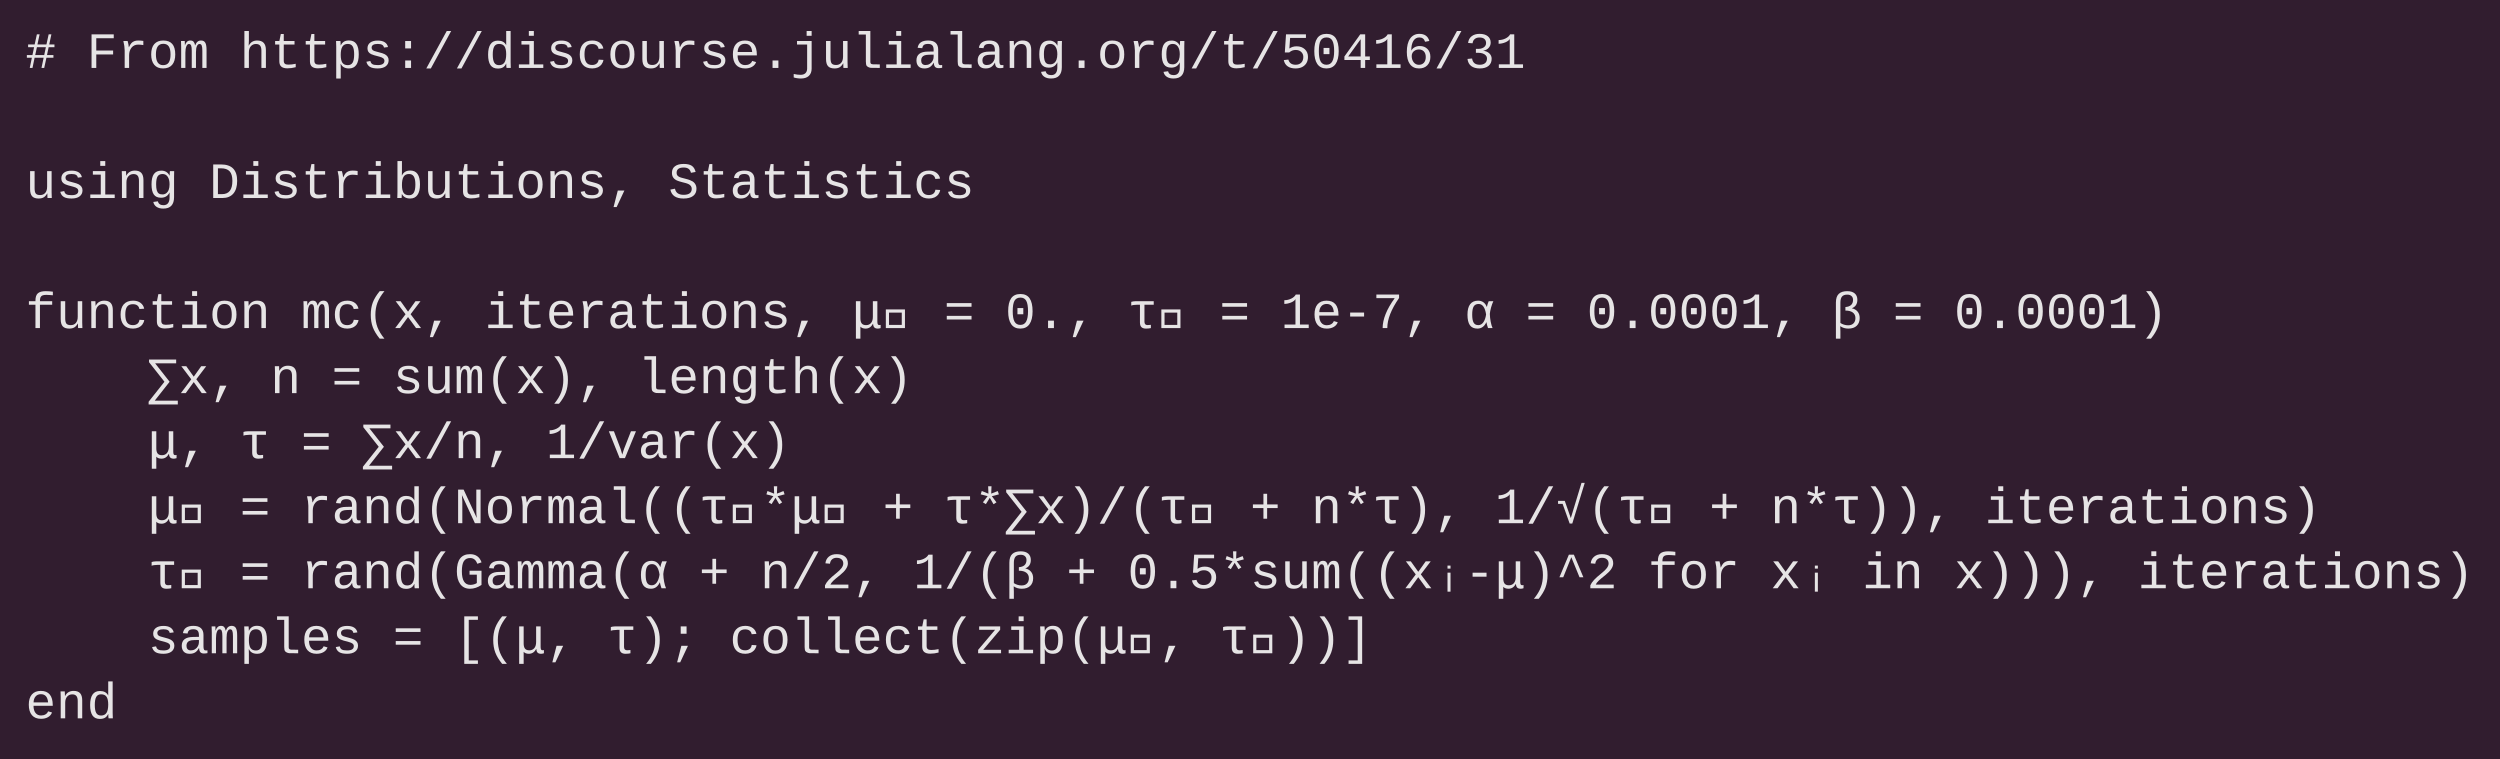 <?xml version="1.0" encoding="UTF-8"?>
<svg xmlns="http://www.w3.org/2000/svg" xmlns:xlink="http://www.w3.org/1999/xlink" width="686.5pt" height="208.453pt" viewBox="0 0 686.5 208.453" version="1.1">
<defs>
<g>
<symbol overflow="visible" id="glyph0-0">
<path style="stroke:none;" d="M 0.875 0 L 0.875 -5.125 L 6.125 -5.125 L 6.125 0 Z M 5.25 -4.25 L 1.75 -4.25 L 1.75 -0.875 L 5.25 -0.875 Z M 5.25 -4.25 "/>
</symbol>
<symbol overflow="visible" id="glyph0-1">
<path style="stroke:none;" d="M 6.359 -5.688 L 5.906 -3.531 L 7.672 -3.531 L 7.672 -2.797 L 5.75 -2.797 L 5.141 0 L 4.391 0 L 4.984 -2.797 L 2.5 -2.797 L 1.922 0 L 1.172 0 L 1.75 -2.797 L 0.375 -2.797 L 0.375 -3.531 L 1.906 -3.531 L 2.359 -5.688 L 0.719 -5.688 L 0.719 -6.438 L 2.516 -6.438 L 3.125 -9.219 L 3.875 -9.219 L 3.281 -6.438 L 5.75 -6.438 L 6.359 -9.219 L 7.109 -9.219 L 6.516 -6.438 L 7.953 -6.438 L 7.953 -5.688 Z M 3.141 -5.688 L 2.672 -3.531 L 5.141 -3.531 L 5.594 -5.688 Z M 3.141 -5.688 "/>
</symbol>
<symbol overflow="visible" id="glyph0-2">
<path style="stroke:none;" d=""/>
</symbol>
<symbol overflow="visible" id="glyph0-3">
<path style="stroke:none;" d="M 2.625 -8.156 L 2.625 -4.781 L 7.25 -4.781 L 7.25 -3.703 L 2.625 -3.703 L 2.625 0 L 1.328 0 L 1.328 -9.219 L 7.422 -9.219 L 7.422 -8.156 Z M 2.625 -8.156 "/>
</symbol>
<symbol overflow="visible" id="glyph0-4">
<path style="stroke:none;" d="M 7.141 -6.281 C 6.629 -6.363 6.145 -6.406 5.688 -6.406 C 4.957 -6.406 4.363 -6.129 3.906 -5.578 C 3.457 -5.023 3.234 -4.32 3.234 -3.469 L 3.234 0 L 2.016 0 L 2.016 -4.797 C 2.016 -5.141 1.984 -5.547 1.922 -6.016 C 1.859 -6.484 1.77 -6.941 1.656 -7.391 L 2.828 -7.391 C 3.004 -6.766 3.113 -6.195 3.156 -5.688 L 3.188 -5.688 C 3.414 -6.195 3.641 -6.57 3.859 -6.812 C 4.078 -7.051 4.336 -7.227 4.641 -7.344 C 4.941 -7.469 5.305 -7.531 5.734 -7.531 C 6.211 -7.531 6.68 -7.492 7.141 -7.422 Z M 7.141 -6.281 "/>
</symbol>
<symbol overflow="visible" id="glyph0-5">
<path style="stroke:none;" d="M 7.5 -3.703 C 7.5 -2.461 7.211 -1.508 6.641 -0.844 C 6.066 -0.188 5.238 0.141 4.156 0.141 C 3.102 0.141 2.297 -0.191 1.734 -0.859 C 1.172 -1.523 0.891 -2.473 0.891 -3.703 C 0.891 -4.973 1.176 -5.926 1.75 -6.562 C 2.332 -7.207 3.148 -7.531 4.203 -7.531 C 5.316 -7.531 6.145 -7.211 6.688 -6.578 C 7.227 -5.953 7.5 -4.992 7.5 -3.703 Z M 6.203 -3.703 C 6.203 -4.68 6.047 -5.41 5.734 -5.891 C 5.422 -6.379 4.914 -6.625 4.219 -6.625 C 3.52 -6.625 3.004 -6.375 2.672 -5.875 C 2.348 -5.383 2.188 -4.66 2.188 -3.703 C 2.188 -2.742 2.348 -2.016 2.672 -1.516 C 3.004 -1.016 3.5 -0.766 4.156 -0.766 C 4.875 -0.766 5.395 -1.008 5.719 -1.5 C 6.039 -1.988 6.203 -2.723 6.203 -3.703 Z M 6.203 -3.703 "/>
</symbol>
<symbol overflow="visible" id="glyph0-6">
<path style="stroke:none;" d="M 3.625 0 L 3.625 -4.688 C 3.625 -5.395 3.566 -5.883 3.453 -6.156 C 3.348 -6.438 3.145 -6.578 2.844 -6.578 C 2.551 -6.578 2.316 -6.359 2.141 -5.922 C 1.961 -5.484 1.875 -4.895 1.875 -4.156 L 1.875 0 L 0.719 0 L 0.719 -5.812 C 0.719 -6.676 0.703 -7.203 0.672 -7.391 L 1.703 -7.391 L 1.734 -6.531 L 1.734 -6.203 L 1.75 -6.203 C 1.906 -6.66 2.098 -6.992 2.328 -7.203 C 2.566 -7.422 2.867 -7.531 3.234 -7.531 C 3.629 -7.531 3.926 -7.422 4.125 -7.203 C 4.32 -6.984 4.461 -6.645 4.547 -6.188 L 4.562 -6.188 C 4.75 -6.676 4.969 -7.02 5.219 -7.219 C 5.469 -7.426 5.789 -7.531 6.188 -7.531 C 6.719 -7.531 7.098 -7.332 7.328 -6.938 C 7.566 -6.551 7.688 -5.879 7.688 -4.922 L 7.688 0 L 6.531 0 L 6.531 -4.688 C 6.531 -5.395 6.473 -5.883 6.359 -6.156 C 6.254 -6.438 6.051 -6.578 5.75 -6.578 C 5.457 -6.578 5.223 -6.383 5.047 -6 C 4.867 -5.625 4.781 -5.051 4.781 -4.281 L 4.781 0 Z M 3.625 0 "/>
</symbol>
<symbol overflow="visible" id="glyph0-7">
<path style="stroke:none;" d="M 1.266 -10.141 L 2.5 -10.141 L 2.5 -7.484 C 2.5 -7.211 2.477 -6.758 2.438 -6.125 L 2.469 -6.125 C 2.938 -7.062 3.707 -7.531 4.781 -7.531 C 6.375 -7.531 7.172 -6.66 7.172 -4.922 L 7.172 0 L 5.938 0 L 5.938 -4.75 C 5.938 -5.375 5.816 -5.832 5.578 -6.125 C 5.336 -6.426 4.957 -6.578 4.438 -6.578 C 3.863 -6.578 3.395 -6.367 3.031 -5.953 C 2.676 -5.547 2.5 -4.988 2.5 -4.281 L 2.5 0 L 1.266 0 Z M 1.266 -10.141 "/>
</symbol>
<symbol overflow="visible" id="glyph0-8">
<path style="stroke:none;" d="M 1.297 -6.422 L 1.297 -7.391 L 2.469 -7.391 L 2.859 -9.328 L 3.672 -9.328 L 3.672 -7.391 L 6.625 -7.391 L 6.625 -6.422 L 3.672 -6.422 L 3.672 -1.969 C 3.672 -1.602 3.77 -1.332 3.969 -1.156 C 4.164 -0.988 4.484 -0.906 4.922 -0.906 C 5.535 -0.906 6.211 -0.984 6.953 -1.141 L 6.953 -0.203 C 6.18 0.004 5.414 0.109 4.656 0.109 C 3.926 0.109 3.375 -0.047 3 -0.359 C 2.633 -0.672 2.453 -1.164 2.453 -1.844 L 2.453 -6.422 Z M 1.297 -6.422 "/>
</symbol>
<symbol overflow="visible" id="glyph0-9">
<path style="stroke:none;" d="M 7.453 -3.734 C 7.453 -1.148 6.555 0.141 4.766 0.141 C 3.648 0.141 2.898 -0.281 2.516 -1.125 L 2.469 -1.125 C 2.488 -1.082 2.5 -0.703 2.5 0.016 L 2.5 2.906 L 1.266 2.906 L 1.266 -5.859 C 1.266 -6.641 1.25 -7.148 1.219 -7.391 L 2.422 -7.391 C 2.422 -7.379 2.426 -7.312 2.438 -7.188 C 2.445 -7.07 2.457 -6.898 2.469 -6.672 C 2.477 -6.453 2.484 -6.289 2.484 -6.188 L 2.516 -6.188 C 2.742 -6.656 3.035 -7 3.391 -7.219 C 3.742 -7.438 4.203 -7.547 4.766 -7.547 C 5.672 -7.547 6.344 -7.234 6.781 -6.609 C 7.227 -5.992 7.453 -5.035 7.453 -3.734 Z M 6.188 -3.734 C 6.188 -4.766 6.047 -5.5 5.766 -5.938 C 5.484 -6.375 5.047 -6.594 4.453 -6.594 C 3.766 -6.594 3.266 -6.344 2.953 -5.844 C 2.648 -5.344 2.5 -4.586 2.5 -3.578 C 2.5 -2.609 2.648 -1.895 2.953 -1.438 C 3.266 -0.988 3.758 -0.766 4.438 -0.766 C 5.039 -0.766 5.484 -0.992 5.766 -1.453 C 6.047 -1.922 6.188 -2.68 6.188 -3.734 Z M 6.188 -3.734 "/>
</symbol>
<symbol overflow="visible" id="glyph0-10">
<path style="stroke:none;" d="M 7.25 -2.109 C 7.25 -1.41 6.984 -0.859 6.453 -0.453 C 5.922 -0.055 5.188 0.141 4.25 0.141 C 3.312 0.141 2.598 -0.004 2.109 -0.297 C 1.617 -0.598 1.297 -1.066 1.141 -1.703 L 2.234 -1.906 C 2.316 -1.508 2.5 -1.223 2.781 -1.047 C 3.07 -0.867 3.562 -0.781 4.25 -0.781 C 5.477 -0.781 6.094 -1.172 6.094 -1.953 C 6.094 -2.242 5.977 -2.477 5.75 -2.656 C 5.531 -2.832 5.191 -2.977 4.734 -3.094 C 3.523 -3.395 2.758 -3.629 2.438 -3.797 C 2.113 -3.961 1.863 -4.172 1.688 -4.422 C 1.52 -4.68 1.438 -5 1.438 -5.375 C 1.438 -6.039 1.676 -6.562 2.156 -6.938 C 2.645 -7.32 3.348 -7.516 4.266 -7.516 C 5.066 -7.516 5.703 -7.363 6.172 -7.062 C 6.648 -6.758 6.953 -6.316 7.078 -5.734 L 5.969 -5.594 C 5.914 -5.926 5.754 -6.176 5.484 -6.344 C 5.211 -6.508 4.805 -6.594 4.266 -6.594 C 3.141 -6.594 2.578 -6.25 2.578 -5.562 C 2.578 -5.289 2.672 -5.07 2.859 -4.906 C 3.055 -4.738 3.363 -4.609 3.781 -4.516 L 4.594 -4.297 C 5.332 -4.117 5.863 -3.941 6.188 -3.766 C 6.52 -3.586 6.781 -3.363 6.969 -3.094 C 7.156 -2.82 7.25 -2.492 7.25 -2.109 Z M 7.25 -2.109 "/>
</symbol>
<symbol overflow="visible" id="glyph0-11">
<path style="stroke:none;" d="M 3.391 0 L 3.391 -2.047 L 5 -2.047 L 5 0 Z M 3.391 -5.359 L 3.391 -7.391 L 5 -7.391 L 5 -5.359 Z M 3.391 -5.359 "/>
</symbol>
<symbol overflow="visible" id="glyph0-12">
<path style="stroke:none;" d="M 0.781 0.141 L 6.391 -10.141 L 7.609 -10.141 L 2.031 0.141 Z M 0.781 0.141 "/>
</symbol>
<symbol overflow="visible" id="glyph0-13">
<path style="stroke:none;" d="M 5.891 -1.188 C 5.672 -0.707 5.375 -0.359 5 -0.141 C 4.633 0.066 4.176 0.172 3.625 0.172 C 2.707 0.172 2.031 -0.141 1.594 -0.766 C 1.156 -1.398 0.938 -2.359 0.938 -3.641 C 0.938 -6.211 1.832 -7.5 3.625 -7.5 C 4.176 -7.5 4.633 -7.398 5 -7.203 C 5.375 -7.016 5.676 -6.695 5.906 -6.25 L 5.906 -10.141 L 7.125 -10.141 L 7.125 -1.531 C 7.125 -0.758 7.141 -0.25 7.172 0 L 6 0 C 5.977 -0.07 5.957 -0.238 5.938 -0.5 C 5.926 -0.758 5.922 -0.988 5.922 -1.188 Z M 2.219 -3.672 C 2.219 -2.66 2.352 -1.922 2.625 -1.453 C 2.895 -0.992 3.332 -0.766 3.938 -0.766 C 4.602 -0.766 5.098 -1.004 5.422 -1.484 C 5.742 -1.973 5.906 -2.738 5.906 -3.781 C 5.906 -4.758 5.75 -5.473 5.438 -5.922 C 5.133 -6.367 4.641 -6.594 3.953 -6.594 C 3.336 -6.594 2.895 -6.359 2.625 -5.891 C 2.352 -5.422 2.219 -4.68 2.219 -3.672 Z M 2.219 -3.672 "/>
</symbol>
<symbol overflow="visible" id="glyph0-14">
<path style="stroke:none;" d="M 5.094 -0.969 L 7.688 -0.969 L 7.688 0 L 0.984 0 L 0.984 -0.969 L 3.859 -0.969 L 3.859 -6.422 L 1.688 -6.422 L 1.688 -7.391 L 5.094 -7.391 Z M 3.719 -8.828 L 3.719 -10.141 L 5.094 -10.141 L 5.094 -8.828 Z M 3.719 -8.828 "/>
</symbol>
<symbol overflow="visible" id="glyph0-15">
<path style="stroke:none;" d="M 0.891 -3.703 C 0.891 -4.93 1.18 -5.875 1.766 -6.531 C 2.359 -7.195 3.211 -7.531 4.328 -7.531 C 5.148 -7.531 5.828 -7.332 6.359 -6.938 C 6.898 -6.539 7.238 -6.004 7.375 -5.328 L 6.062 -5.234 C 5.988 -5.648 5.805 -5.973 5.516 -6.203 C 5.223 -6.441 4.805 -6.562 4.266 -6.562 C 3.547 -6.562 3.02 -6.336 2.688 -5.891 C 2.352 -5.453 2.188 -4.734 2.188 -3.734 C 2.188 -2.723 2.352 -1.984 2.688 -1.516 C 3.02 -1.047 3.547 -0.812 4.266 -0.812 C 4.754 -0.812 5.16 -0.93 5.484 -1.172 C 5.805 -1.41 6.004 -1.781 6.078 -2.281 L 7.391 -2.203 C 7.328 -1.766 7.16 -1.363 6.891 -1 C 6.617 -0.645 6.258 -0.363 5.812 -0.156 C 5.363 0.039 4.863 0.141 4.312 0.141 C 3.195 0.141 2.348 -0.188 1.766 -0.844 C 1.18 -1.5 0.891 -2.453 0.891 -3.703 Z M 0.891 -3.703 "/>
</symbol>
<symbol overflow="visible" id="glyph0-16">
<path style="stroke:none;" d="M 2.5 -7.391 L 2.5 -2.703 C 2.5 -1.992 2.609 -1.5 2.828 -1.219 C 3.055 -0.945 3.457 -0.812 4.031 -0.812 C 4.613 -0.812 5.078 -1.008 5.422 -1.406 C 5.766 -1.812 5.938 -2.379 5.938 -3.109 L 5.938 -7.391 L 7.172 -7.391 L 7.172 -1.578 C 7.172 -0.711 7.188 -0.188 7.219 0 L 6.047 0 C 6.047 -0.02 6.039 -0.078 6.031 -0.172 C 6.031 -0.273 6.023 -0.391 6.016 -0.516 C 6.016 -0.648 6.008 -0.898 6 -1.266 L 5.969 -1.266 C 5.688 -0.754 5.359 -0.391 4.984 -0.172 C 4.617 0.035 4.16 0.141 3.609 0.141 C 2.797 0.141 2.203 -0.062 1.828 -0.469 C 1.453 -0.875 1.266 -1.539 1.266 -2.469 L 1.266 -7.391 Z M 2.5 -7.391 "/>
</symbol>
<symbol overflow="visible" id="glyph0-17">
<path style="stroke:none;" d="M 2.203 -3.438 C 2.203 -2.602 2.383 -1.953 2.75 -1.484 C 3.113 -1.016 3.617 -0.781 4.266 -0.781 C 4.734 -0.781 5.141 -0.879 5.484 -1.078 C 5.836 -1.285 6.078 -1.566 6.203 -1.922 L 7.281 -1.609 C 7.082 -1.047 6.711 -0.613 6.172 -0.312 C 5.641 -0.008 5.004 0.141 4.266 0.141 C 3.18 0.141 2.348 -0.191 1.766 -0.859 C 1.191 -1.535 0.906 -2.5 0.906 -3.75 C 0.906 -4.969 1.188 -5.898 1.75 -6.547 C 2.32 -7.203 3.145 -7.531 4.219 -7.531 C 5.289 -7.531 6.102 -7.203 6.656 -6.547 C 7.207 -5.898 7.484 -4.922 7.484 -3.609 L 7.484 -3.438 Z M 4.234 -6.625 C 3.617 -6.625 3.133 -6.422 2.781 -6.016 C 2.426 -5.617 2.238 -5.07 2.219 -4.375 L 6.203 -4.375 C 6.078 -5.875 5.422 -6.625 4.234 -6.625 Z M 4.234 -6.625 "/>
</symbol>
<symbol overflow="visible" id="glyph0-18">
<path style="stroke:none;" d="M 3.391 0 L 3.391 -2.047 L 5 -2.047 L 5 0 Z M 3.391 0 "/>
</symbol>
<symbol overflow="visible" id="glyph0-19">
<path style="stroke:none;" d="M 5.719 0.188 C 5.719 1.039 5.461 1.707 4.953 2.188 C 4.441 2.664 3.711 2.906 2.766 2.906 C 2.41 2.906 2.047 2.875 1.672 2.812 C 1.297 2.758 1.004 2.691 0.797 2.609 L 0.797 1.656 C 1.484 1.812 2.109 1.891 2.672 1.891 C 3.254 1.891 3.703 1.738 4.016 1.438 C 4.328 1.133 4.484 0.711 4.484 0.172 L 4.484 -6.422 L 1.703 -6.422 L 1.703 -7.391 L 5.719 -7.391 Z M 4.344 -8.828 L 4.344 -10.141 L 5.719 -10.141 L 5.719 -8.828 Z M 4.344 -8.828 "/>
</symbol>
<symbol overflow="visible" id="glyph0-20">
<path style="stroke:none;" d="M 5.703 -1 L 7.625 -0.969 L 7.625 0 L 5.094 -0.031 C 4.582 -0.125 4.207 -0.328 3.969 -0.641 C 3.875 -0.773 3.816 -1.148 3.797 -1.766 L 3.797 -9.172 L 1.828 -9.172 L 1.828 -10.141 L 5.031 -10.141 L 5.031 -1.625 C 5.031 -1.414 5.086 -1.258 5.203 -1.156 C 5.297 -1.07 5.461 -1.02 5.703 -1 Z M 5.734 -0.969 Z M 5.031 -1.625 Z M 5.141 0 Z M 3.797 -0.969 L 3.797 -1.766 Z M 3.797 -0.969 "/>
</symbol>
<symbol overflow="visible" id="glyph0-21">
<path style="stroke:none;" d="M 7.531 -0.766 C 7.645 -0.766 7.781 -0.781 7.938 -0.812 L 7.938 -0.047 C 7.625 0.023 7.305 0.062 6.984 0.062 C 6.523 0.062 6.191 -0.055 5.984 -0.297 C 5.773 -0.535 5.66 -0.91 5.641 -1.422 L 5.594 -1.422 C 5.289 -0.867 4.938 -0.469 4.531 -0.219 C 4.133 0.02 3.641 0.141 3.047 0.141 C 2.328 0.141 1.785 -0.055 1.422 -0.453 C 1.055 -0.848 0.875 -1.383 0.875 -2.062 C 0.875 -3.656 1.91 -4.461 3.984 -4.484 L 5.594 -4.516 L 5.594 -4.922 C 5.594 -5.516 5.473 -5.941 5.234 -6.203 C 4.992 -6.461 4.609 -6.594 4.078 -6.594 C 3.535 -6.594 3.145 -6.492 2.906 -6.297 C 2.676 -6.109 2.535 -5.816 2.484 -5.422 L 1.203 -5.531 C 1.41 -6.863 2.375 -7.531 4.094 -7.531 C 5.008 -7.531 5.695 -7.316 6.156 -6.891 C 6.613 -6.461 6.844 -5.848 6.844 -5.047 L 6.844 -1.859 C 6.844 -1.492 6.891 -1.219 6.984 -1.031 C 7.078 -0.852 7.258 -0.766 7.531 -0.766 Z M 3.359 -0.797 C 3.797 -0.797 4.18 -0.898 4.516 -1.109 C 4.859 -1.316 5.125 -1.598 5.312 -1.953 C 5.5 -2.305 5.594 -2.672 5.594 -3.047 L 5.594 -3.656 L 4.297 -3.625 C 3.754 -3.613 3.344 -3.551 3.062 -3.438 C 2.781 -3.332 2.562 -3.164 2.406 -2.938 C 2.25 -2.719 2.172 -2.422 2.172 -2.047 C 2.172 -1.672 2.27 -1.367 2.469 -1.141 C 2.676 -0.91 2.973 -0.797 3.359 -0.797 Z M 3.359 -0.797 "/>
</symbol>
<symbol overflow="visible" id="glyph0-22">
<path style="stroke:none;" d="M 5.938 0 L 5.938 -4.75 C 5.938 -5.375 5.816 -5.832 5.578 -6.125 C 5.336 -6.426 4.957 -6.578 4.438 -6.578 C 3.863 -6.578 3.395 -6.367 3.031 -5.953 C 2.676 -5.547 2.5 -4.988 2.5 -4.281 L 2.5 0 L 1.266 0 L 1.266 -5.812 C 1.266 -6.676 1.25 -7.203 1.219 -7.391 L 2.391 -7.391 C 2.391 -7.367 2.391 -7.305 2.391 -7.203 C 2.398 -7.109 2.406 -6.992 2.406 -6.859 C 2.414 -6.734 2.426 -6.488 2.438 -6.125 L 2.469 -6.125 C 2.938 -7.062 3.723 -7.531 4.828 -7.531 C 5.617 -7.531 6.207 -7.316 6.594 -6.891 C 6.977 -6.461 7.172 -5.805 7.172 -4.922 L 7.172 0 Z M 5.938 0 "/>
</symbol>
<symbol overflow="visible" id="glyph0-23">
<path style="stroke:none;" d="M 4.203 2.906 C 3.441 2.906 2.828 2.742 2.359 2.422 C 1.891 2.109 1.594 1.66 1.469 1.078 L 2.734 0.906 C 2.805 1.25 2.969 1.508 3.219 1.688 C 3.477 1.875 3.82 1.969 4.25 1.969 C 5.375 1.969 5.938 1.25 5.938 -0.188 L 5.938 -1.516 L 5.922 -1.516 C 5.703 -1.047 5.395 -0.688 5 -0.438 C 4.602 -0.195 4.129 -0.078 3.578 -0.078 C 2.68 -0.078 2.023 -0.375 1.609 -0.969 C 1.191 -1.562 0.984 -2.488 0.984 -3.75 C 0.984 -5.039 1.203 -5.988 1.641 -6.594 C 2.086 -7.207 2.781 -7.516 3.719 -7.516 C 4.227 -7.516 4.672 -7.395 5.047 -7.156 C 5.43 -6.914 5.727 -6.57 5.938 -6.125 L 5.953 -6.125 C 5.953 -6.27 5.961 -6.504 5.984 -6.828 C 6.004 -7.148 6.02 -7.336 6.031 -7.391 L 7.203 -7.391 C 7.18 -7.148 7.172 -6.641 7.172 -5.859 L 7.172 -0.219 C 7.172 0.812 6.926 1.586 6.438 2.109 C 5.957 2.641 5.211 2.906 4.203 2.906 Z M 5.938 -3.766 C 5.938 -4.648 5.766 -5.344 5.422 -5.844 C 5.086 -6.344 4.617 -6.594 4.016 -6.594 C 3.391 -6.594 2.938 -6.375 2.656 -5.938 C 2.383 -5.508 2.25 -4.785 2.25 -3.766 C 2.25 -3.078 2.305 -2.531 2.422 -2.125 C 2.535 -1.727 2.719 -1.438 2.969 -1.25 C 3.219 -1.07 3.562 -0.984 4 -0.984 C 4.383 -0.984 4.723 -1.094 5.016 -1.312 C 5.316 -1.531 5.547 -1.848 5.703 -2.266 C 5.859 -2.68 5.938 -3.18 5.938 -3.766 Z M 5.938 -3.766 "/>
</symbol>
<symbol overflow="visible" id="glyph0-24">
<path style="stroke:none;" d="M 7.516 -3.031 C 7.516 -2.395 7.379 -1.836 7.109 -1.359 C 6.836 -0.891 6.441 -0.52 5.922 -0.25 C 5.41 0.008 4.801 0.141 4.094 0.141 C 3.195 0.141 2.473 -0.055 1.922 -0.453 C 1.367 -0.848 1.02 -1.414 0.875 -2.156 L 2.125 -2.297 C 2.383 -1.348 3.051 -0.875 4.125 -0.875 C 4.77 -0.875 5.281 -1.062 5.656 -1.438 C 6.039 -1.82 6.234 -2.348 6.234 -3.016 C 6.234 -3.578 6.039 -4.035 5.656 -4.391 C 5.281 -4.754 4.781 -4.938 4.156 -4.938 C 3.82 -4.938 3.508 -4.883 3.219 -4.781 C 2.938 -4.676 2.648 -4.5 2.359 -4.25 L 1.156 -4.25 L 1.484 -9.219 L 6.953 -9.219 L 6.953 -8.234 L 2.609 -8.234 L 2.406 -5.328 C 2.945 -5.734 3.613 -5.938 4.406 -5.938 C 5.332 -5.938 6.082 -5.664 6.656 -5.125 C 7.227 -4.594 7.516 -3.895 7.516 -3.031 Z M 7.516 -3.031 "/>
</symbol>
<symbol overflow="visible" id="glyph0-25">
<path style="stroke:none;" d="M 7.547 -4.609 C 7.547 -3.066 7.258 -1.891 6.688 -1.078 C 6.125 -0.266 5.285 0.141 4.172 0.141 C 3.066 0.141 2.234 -0.266 1.672 -1.078 C 1.117 -1.891 0.844 -3.066 0.844 -4.609 C 0.844 -6.203 1.113 -7.391 1.656 -8.172 C 2.195 -8.961 3.051 -9.359 4.219 -9.359 C 5.352 -9.359 6.191 -8.961 6.734 -8.172 C 7.273 -7.379 7.547 -6.191 7.547 -4.609 Z M 6.297 -4.609 C 6.297 -5.93 6.133 -6.891 5.812 -7.484 C 5.488 -8.078 4.957 -8.375 4.219 -8.375 C 3.457 -8.375 2.91 -8.082 2.578 -7.5 C 2.254 -6.914 2.094 -5.953 2.094 -4.609 C 2.094 -3.316 2.258 -2.367 2.594 -1.766 C 2.926 -1.172 3.457 -0.875 4.188 -0.875 C 4.914 -0.875 5.445 -1.18 5.781 -1.797 C 6.125 -2.41 6.297 -3.348 6.297 -4.609 Z M 3.391 -3.797 L 3.391 -5.5 L 5 -5.5 L 5 -3.797 Z M 3.391 -3.797 "/>
</symbol>
<symbol overflow="visible" id="glyph0-26">
<path style="stroke:none;" d="M 6.406 -2.188 L 6.406 0 L 5.172 0 L 5.172 -2.188 L 0.703 -2.188 L 0.703 -3.141 L 5.047 -9.219 L 6.406 -9.219 L 6.406 -3.156 L 7.688 -3.156 L 7.688 -2.188 Z M 5.172 -7.891 L 1.75 -3.156 L 5.172 -3.156 Z M 5.172 -7.891 "/>
</symbol>
<symbol overflow="visible" id="glyph0-27">
<path style="stroke:none;" d="M 1.078 0 L 1.078 -0.984 L 4.078 -0.984 L 4.078 -7.969 C 3.91 -7.613 3.508 -7.301 2.875 -7.031 C 2.238 -6.77 1.617 -6.641 1.016 -6.641 L 1.016 -7.656 C 1.691 -7.656 2.328 -7.801 2.922 -8.094 C 3.523 -8.395 3.941 -8.77 4.172 -9.219 L 5.312 -9.219 L 5.312 -0.984 L 7.719 -0.984 L 7.719 0 Z M 1.078 0 "/>
</symbol>
<symbol overflow="visible" id="glyph0-28">
<path style="stroke:none;" d="M 7.5 -3.047 C 7.5 -2.078 7.219 -1.301 6.656 -0.719 C 6.102 -0.145 5.344 0.141 4.375 0.141 C 3.301 0.141 2.473 -0.25 1.891 -1.031 C 1.316 -1.82 1.031 -2.941 1.031 -4.391 C 1.031 -5.973 1.332 -7.195 1.938 -8.062 C 2.539 -8.926 3.391 -9.359 4.484 -9.359 C 5.93 -9.359 6.844 -8.707 7.219 -7.406 L 6.047 -7.188 C 5.805 -7.977 5.281 -8.375 4.469 -8.375 C 3.77 -8.375 3.223 -8.055 2.828 -7.422 C 2.441 -6.785 2.25 -5.895 2.25 -4.75 C 2.477 -5.164 2.797 -5.477 3.203 -5.688 C 3.609 -5.906 4.07 -6.016 4.594 -6.016 C 5.469 -6.016 6.172 -5.742 6.703 -5.203 C 7.234 -4.672 7.5 -3.953 7.5 -3.047 Z M 6.234 -3 C 6.234 -3.656 6.062 -4.164 5.719 -4.531 C 5.375 -4.895 4.898 -5.078 4.297 -5.078 C 3.961 -5.078 3.645 -5 3.344 -4.844 C 3.039 -4.688 2.801 -4.473 2.625 -4.203 C 2.457 -3.93 2.375 -3.625 2.375 -3.281 C 2.375 -2.594 2.555 -2.016 2.922 -1.547 C 3.297 -1.086 3.77 -0.859 4.344 -0.859 C 4.914 -0.859 5.375 -1.047 5.719 -1.422 C 6.062 -1.805 6.234 -2.332 6.234 -3 Z M 6.234 -3 "/>
</symbol>
<symbol overflow="visible" id="glyph0-29">
<path style="stroke:none;" d="M 7.516 -2.531 C 7.516 -1.688 7.227 -1.031 6.656 -0.562 C 6.082 -0.094 5.281 0.141 4.25 0.141 C 3.27 0.141 2.488 -0.078 1.906 -0.516 C 1.32 -0.961 0.977 -1.613 0.875 -2.469 L 2.141 -2.594 C 2.305 -1.445 3.008 -0.875 4.25 -0.875 C 4.863 -0.875 5.348 -1.02 5.703 -1.312 C 6.055 -1.602 6.234 -2.023 6.234 -2.578 C 6.234 -2.91 6.129 -3.191 5.922 -3.422 C 5.711 -3.66 5.43 -3.844 5.078 -3.969 C 4.723 -4.094 4.328 -4.156 3.891 -4.156 L 3.188 -4.156 L 3.188 -5.234 L 3.859 -5.234 C 4.242 -5.234 4.598 -5.297 4.922 -5.422 C 5.254 -5.555 5.516 -5.738 5.703 -5.969 C 5.891 -6.207 5.984 -6.488 5.984 -6.812 C 5.984 -7.301 5.832 -7.68 5.531 -7.953 C 5.227 -8.223 4.773 -8.359 4.172 -8.359 C 3.629 -8.359 3.191 -8.219 2.859 -7.938 C 2.523 -7.656 2.332 -7.266 2.281 -6.766 L 1.047 -6.859 C 1.129 -7.648 1.453 -8.266 2.016 -8.703 C 2.578 -9.141 3.301 -9.359 4.188 -9.359 C 5.156 -9.359 5.906 -9.145 6.438 -8.719 C 6.977 -8.301 7.25 -7.711 7.25 -6.953 C 7.25 -6.398 7.066 -5.922 6.703 -5.516 C 6.348 -5.117 5.859 -4.859 5.234 -4.734 L 5.234 -4.703 C 5.922 -4.629 6.473 -4.391 6.891 -3.984 C 7.305 -3.578 7.516 -3.094 7.516 -2.531 Z M 7.516 -2.531 "/>
</symbol>
<symbol overflow="visible" id="glyph0-30">
<path style="stroke:none;" d="M 7.688 -4.703 C 7.688 -3.191 7.336 -2.031 6.641 -1.219 C 5.941 -0.406 4.941 0 3.641 0 L 1.109 0 L 1.109 -9.219 L 3.234 -9.219 C 4.734 -9.219 5.848 -8.844 6.578 -8.094 C 7.316 -7.344 7.688 -6.211 7.688 -4.703 Z M 6.375 -4.703 C 6.375 -5.91 6.125 -6.785 5.625 -7.328 C 5.125 -7.879 4.328 -8.156 3.234 -8.156 L 2.406 -8.156 L 2.406 -1.062 L 3.516 -1.062 C 4.484 -1.062 5.203 -1.363 5.672 -1.969 C 6.141 -2.582 6.375 -3.492 6.375 -4.703 Z M 6.375 -4.703 "/>
</symbol>
<symbol overflow="visible" id="glyph0-31">
<path style="stroke:none;" d="M 7.453 -3.734 C 7.453 -2.441 7.219 -1.473 6.75 -0.828 C 6.289 -0.18 5.629 0.141 4.766 0.141 C 3.66 0.141 2.898 -0.281 2.484 -1.125 L 2.469 -1.125 C 2.469 -0.906 2.457 -0.676 2.438 -0.438 C 2.426 -0.195 2.414 -0.051 2.406 0 L 1.219 0 C 1.25 -0.25 1.266 -0.758 1.266 -1.531 L 1.266 -10.141 L 2.5 -10.141 L 2.5 -7.25 C 2.5 -6.957 2.488 -6.602 2.469 -6.188 L 2.5 -6.188 C 2.914 -7.094 3.676 -7.547 4.781 -7.547 C 6.562 -7.547 7.453 -6.273 7.453 -3.734 Z M 6.188 -3.688 C 6.188 -4.707 6.047 -5.445 5.766 -5.906 C 5.484 -6.363 5.039 -6.594 4.438 -6.594 C 3.758 -6.594 3.266 -6.344 2.953 -5.844 C 2.648 -5.344 2.5 -4.586 2.5 -3.578 C 2.5 -2.629 2.645 -1.922 2.938 -1.453 C 3.238 -0.992 3.738 -0.766 4.438 -0.766 C 5.051 -0.766 5.492 -1.004 5.766 -1.484 C 6.047 -1.961 6.188 -2.695 6.188 -3.688 Z M 6.188 -3.688 "/>
</symbol>
<symbol overflow="visible" id="glyph0-32">
<path style="stroke:none;" d="M 1.766 2.484 L 2.922 -2.047 L 4.734 -2.047 L 2.609 2.484 Z M 1.766 2.484 "/>
</symbol>
<symbol overflow="visible" id="glyph0-33">
<path style="stroke:none;" d="M 7.719 -2.531 C 7.719 -1.688 7.41 -1.031 6.797 -0.562 C 6.18 -0.094 5.305 0.141 4.172 0.141 C 2.086 0.141 0.879 -0.676 0.547 -2.312 L 1.812 -2.562 C 1.938 -1.977 2.195 -1.551 2.594 -1.281 C 3 -1.008 3.535 -0.875 4.203 -0.875 C 4.93 -0.875 5.484 -1.016 5.859 -1.297 C 6.234 -1.586 6.422 -1.992 6.422 -2.516 C 6.422 -2.828 6.344 -3.082 6.188 -3.281 C 6.039 -3.488 5.848 -3.656 5.609 -3.781 C 5.367 -3.906 5.098 -4.008 4.797 -4.094 C 4.492 -4.176 4.188 -4.254 3.875 -4.328 C 3.145 -4.516 2.625 -4.68 2.312 -4.828 C 2 -4.984 1.75 -5.156 1.562 -5.344 C 1.375 -5.539 1.227 -5.766 1.125 -6.016 C 1.031 -6.273 0.984 -6.57 0.984 -6.906 C 0.984 -7.695 1.258 -8.301 1.812 -8.719 C 2.375 -9.145 3.172 -9.359 4.203 -9.359 C 5.172 -9.359 5.91 -9.191 6.422 -8.859 C 6.93 -8.523 7.285 -7.957 7.484 -7.156 L 6.203 -6.922 C 6.086 -7.43 5.863 -7.801 5.531 -8.031 C 5.207 -8.258 4.766 -8.375 4.203 -8.375 C 2.91 -8.375 2.266 -7.891 2.266 -6.922 C 2.266 -6.648 2.32 -6.426 2.438 -6.25 C 2.562 -6.082 2.727 -5.941 2.938 -5.828 C 3.145 -5.723 3.383 -5.633 3.656 -5.562 C 3.938 -5.488 4.234 -5.41 4.547 -5.328 C 5.18 -5.172 5.633 -5.035 5.906 -4.922 C 6.188 -4.816 6.438 -4.695 6.656 -4.562 C 6.875 -4.426 7.055 -4.266 7.203 -4.078 C 7.359 -3.891 7.484 -3.672 7.578 -3.422 C 7.672 -3.172 7.719 -2.875 7.719 -2.531 Z M 7.719 -2.531 "/>
</symbol>
<symbol overflow="visible" id="glyph0-34">
<path style="stroke:none;" d="M 3.969 -6.422 L 3.969 0 L 2.734 0 L 2.734 -6.422 L 0.938 -6.422 L 0.938 -7.391 L 2.734 -7.391 L 2.734 -7.562 C 2.734 -8.5 2.953 -9.16 3.391 -9.547 C 3.828 -9.941 4.562 -10.141 5.594 -10.141 C 5.914 -10.141 6.266 -10.125 6.641 -10.094 C 7.023 -10.07 7.316 -10.039 7.516 -10 L 7.516 -9.016 C 7.379 -9.035 7.102 -9.055 6.688 -9.078 C 6.27 -9.109 5.953 -9.125 5.734 -9.125 C 5.266 -9.125 4.906 -9.07 4.656 -8.969 C 4.414 -8.863 4.238 -8.691 4.125 -8.453 C 4.02 -8.211 3.969 -7.883 3.969 -7.469 L 3.969 -7.391 L 7.328 -7.391 L 7.328 -6.422 Z M 3.969 -6.422 "/>
</symbol>
<symbol overflow="visible" id="glyph0-35">
<path style="stroke:none;" d="M 3.609 -3.625 C 3.609 -2.375 3.801 -1.238 4.188 -0.219 C 4.582 0.789 5.219 1.832 6.094 2.906 L 4.797 2.906 C 3.922 1.832 3.289 0.789 2.906 -0.219 C 2.531 -1.227 2.344 -2.367 2.344 -3.641 C 2.344 -4.879 2.523 -6 2.891 -7 C 3.266 -8 3.898 -9.047 4.797 -10.141 L 6.094 -10.141 C 5.219 -9.066 4.582 -8.02 4.188 -7 C 3.801 -5.988 3.609 -4.863 3.609 -3.625 Z M 3.609 -3.625 "/>
</symbol>
<symbol overflow="visible" id="glyph0-36">
<path style="stroke:none;" d="M 6.375 0 L 4.172 -3.031 L 1.969 0 L 0.641 0 L 3.484 -3.797 L 0.766 -7.391 L 2.125 -7.391 L 4.172 -4.516 L 6.219 -7.391 L 7.594 -7.391 L 4.875 -3.812 L 7.75 0 Z M 6.375 0 "/>
</symbol>
<symbol overflow="visible" id="glyph0-37">
<path style="stroke:none;" d="M 1.062 2.906 L 1.062 -7.391 L 2.297 -7.391 L 2.297 -2.703 C 2.297 -2.078 2.414 -1.602 2.656 -1.281 C 2.906 -0.969 3.301 -0.812 3.844 -0.812 C 4.426 -0.812 4.883 -1.008 5.219 -1.406 C 5.551 -1.801 5.719 -2.367 5.719 -3.109 L 5.719 -7.391 L 6.953 -7.391 L 6.953 -1.812 C 6.953 -1.477 6.988 -1.227 7.062 -1.062 C 7.145 -0.906 7.285 -0.828 7.484 -0.828 C 7.598 -0.828 7.723 -0.844 7.859 -0.875 L 7.859 0 C 7.555 0.094 7.297 0.141 7.078 0.141 C 6.66 0.141 6.344 0.035 6.125 -0.172 C 5.914 -0.391 5.801 -0.727 5.781 -1.188 L 5.75 -1.188 C 5.27 -0.301 4.594 0.141 3.719 0.141 C 3.406 0.141 3.125 0.094 2.875 0 C 2.633 -0.094 2.441 -0.227 2.297 -0.406 L 2.297 2.906 Z M 1.062 2.906 "/>
</symbol>
<symbol overflow="visible" id="glyph0-38">
<path style="stroke:none;" d="M 0.875 0 L 0.875 -5.125 L 6.125 -5.125 L 6.125 0 Z M 5.25 -4.25 L 1.75 -4.25 L 1.75 -0.875 L 5.25 -0.875 Z M 5.25 -4.25 "/>
</symbol>
<symbol overflow="visible" id="glyph0-39">
<path style="stroke:none;" d="M 0.797 -5.859 L 0.797 -6.859 L 7.594 -6.859 L 7.594 -5.859 Z M 0.797 -2.359 L 0.797 -3.359 L 7.594 -3.359 L 7.594 -2.359 Z M 0.797 -2.359 "/>
</symbol>
<symbol overflow="visible" id="glyph0-40">
<path style="stroke:none;" d="M 2.734 -6.422 C 2.367 -6.422 2.016 -6.395 1.672 -6.344 C 1.336 -6.289 1.117 -6.234 1.016 -6.172 L 1.016 -7.203 C 1.129 -7.254 1.305 -7.297 1.547 -7.328 C 1.797 -7.367 2.035 -7.391 2.266 -7.391 L 7.188 -7.391 L 7.188 -6.422 L 4.641 -6.422 L 4.641 -1.75 C 4.641 -1.133 4.922 -0.828 5.484 -0.828 C 5.734 -0.828 6.039 -0.848 6.406 -0.891 L 6.406 0 C 6.301 0.031 6.117 0.062 5.859 0.094 C 5.598 0.125 5.344 0.141 5.094 0.141 C 4.508 0.141 4.082 0.004 3.812 -0.266 C 3.539 -0.535 3.406 -0.961 3.406 -1.547 L 3.406 -6.422 Z M 2.734 -6.422 "/>
</symbol>
<symbol overflow="visible" id="glyph0-41">
<path style="stroke:none;" d="M 2.281 -3.172 L 2.281 -4.266 L 6.109 -4.266 L 6.109 -3.172 Z M 2.281 -3.172 "/>
</symbol>
<symbol overflow="visible" id="glyph0-42">
<path style="stroke:none;" d="M 7.312 -8.266 C 5.156 -5.172 4.078 -2.414 4.078 0 L 2.797 0 C 2.797 -1.195 3.07 -2.488 3.625 -3.875 C 4.188 -5.27 5.02 -6.723 6.125 -8.234 L 1.078 -8.234 L 1.078 -9.219 L 7.312 -9.219 Z M 7.312 -8.266 "/>
</symbol>
<symbol overflow="visible" id="glyph0-43">
<path style="stroke:none;" d="M 6.062 -1.625 C 5.531 -0.445 4.711 0.141 3.609 0.141 C 2.672 0.141 1.977 -0.172 1.531 -0.797 C 1.094 -1.43 0.875 -2.391 0.875 -3.672 C 0.875 -4.961 1.117 -5.926 1.609 -6.562 C 2.109 -7.207 2.836 -7.531 3.797 -7.531 C 4.367 -7.531 4.859 -7.379 5.266 -7.078 C 5.672 -6.773 5.977 -6.348 6.188 -5.797 L 6.203 -5.797 C 6.305 -6.336 6.473 -6.867 6.703 -7.391 L 7.984 -7.391 C 7.754 -6.91 7.539 -6.32 7.344 -5.625 C 7.156 -4.926 7.047 -4.352 7.016 -3.906 C 7.035 -3.176 7.113 -2.457 7.25 -1.75 C 7.383 -1.051 7.555 -0.469 7.766 0 L 6.516 0 C 6.41 -0.281 6.316 -0.582 6.234 -0.906 C 6.16 -1.227 6.109 -1.469 6.078 -1.625 Z M 2.172 -3.703 C 2.172 -2.691 2.301 -1.957 2.562 -1.5 C 2.82 -1.039 3.254 -0.812 3.859 -0.812 C 4.398 -0.812 4.859 -1.07 5.234 -1.594 C 5.609 -2.125 5.859 -2.836 5.984 -3.734 C 5.848 -4.691 5.609 -5.41 5.266 -5.891 C 4.922 -6.379 4.477 -6.625 3.938 -6.625 C 3.312 -6.625 2.859 -6.395 2.578 -5.938 C 2.305 -5.477 2.172 -4.734 2.172 -3.703 Z M 2.172 -3.703 "/>
</symbol>
<symbol overflow="visible" id="glyph0-44">
<path style="stroke:none;" d="M 7.703 -2.766 C 7.703 -1.867 7.43 -1.16 6.891 -0.641 C 6.348 -0.117 5.578 0.141 4.578 0.141 C 3.742 0.141 3.02 -0.07 2.406 -0.5 L 2.359 -0.5 C 2.391 0.02 2.406 0.477 2.406 0.875 L 2.406 2.906 L 1.172 2.906 L 1.172 -7.016 C 1.172 -8.098 1.43 -8.891 1.953 -9.391 C 2.473 -9.891 3.25 -10.141 4.281 -10.141 C 5.176 -10.141 5.863 -9.93 6.344 -9.516 C 6.82 -9.098 7.062 -8.516 7.062 -7.766 C 7.062 -6.609 6.551 -5.832 5.531 -5.438 C 6.207 -5.301 6.738 -5 7.125 -4.531 C 7.508 -4.07 7.703 -3.484 7.703 -2.766 Z M 5.875 -7.75 C 5.875 -8.195 5.734 -8.547 5.453 -8.797 C 5.18 -9.055 4.797 -9.188 4.297 -9.188 C 3.617 -9.188 3.133 -9.008 2.844 -8.656 C 2.551 -8.301 2.406 -7.742 2.406 -6.984 L 2.406 -1.406 C 2.695 -1.207 3.031 -1.051 3.406 -0.938 C 3.781 -0.82 4.156 -0.766 4.531 -0.766 C 5.164 -0.766 5.656 -0.941 6 -1.297 C 6.352 -1.648 6.531 -2.133 6.531 -2.75 C 6.531 -3.395 6.297 -3.898 5.828 -4.266 C 5.359 -4.629 4.676 -4.812 3.781 -4.812 L 3.781 -5.781 C 4.469 -5.832 4.988 -6.02 5.344 -6.344 C 5.695 -6.676 5.875 -7.145 5.875 -7.75 Z M 5.875 -7.75 "/>
</symbol>
<symbol overflow="visible" id="glyph0-45">
<path style="stroke:none;" d="M 6.047 -3.641 C 6.047 -2.359 5.859 -1.211 5.484 -0.203 C 5.109 0.797 4.484 1.832 3.609 2.906 L 2.297 2.906 C 3.191 1.812 3.828 0.758 4.203 -0.25 C 4.586 -1.27 4.781 -2.395 4.781 -3.625 C 4.781 -4.844 4.586 -5.957 4.203 -6.969 C 3.828 -7.988 3.191 -9.047 2.297 -10.141 L 3.609 -10.141 C 4.492 -9.047 5.117 -8.004 5.484 -7.016 C 5.859 -6.023 6.047 -4.898 6.047 -3.641 Z M 6.047 -3.641 "/>
</symbol>
<symbol overflow="visible" id="glyph0-46">
<path style="stroke:none;" d="M 0.188 3.109 L 0.188 2.359 L 4.531 -3.125 L 0.297 -8.5 L 0.297 -9.219 L 7.75 -9.219 L 7.75 -8.188 L 1.969 -8.188 L 5.953 -3.125 L 1.859 2.078 L 8.203 2.078 L 8.203 3.109 Z M 0.188 3.109 "/>
</symbol>
<symbol overflow="visible" id="glyph0-47">
<path style="stroke:none;" d="M 4.891 0 L 3.438 0 L 0.469 -7.391 L 1.859 -7.391 L 3.688 -2.578 L 3.797 -2.219 L 4.156 -0.969 L 4.391 -1.766 L 4.656 -2.578 L 6.547 -7.391 L 7.922 -7.391 Z M 4.891 0 "/>
</symbol>
<symbol overflow="visible" id="glyph0-48">
<path style="stroke:none;" d="M 5.719 0 L 2.156 -7.719 C 2.227 -6.938 2.266 -6.359 2.266 -5.984 L 2.266 0 L 1.109 0 L 1.109 -9.219 L 2.625 -9.219 L 6.234 -1.438 C 6.148 -2.094 6.109 -2.719 6.109 -3.312 L 6.109 -9.219 L 7.281 -9.219 L 7.281 0 Z M 5.719 0 "/>
</symbol>
<symbol overflow="visible" id="glyph0-49">
<path style="stroke:none;" d="M 4.594 -8.125 L 6.391 -8.828 L 6.703 -7.922 L 4.766 -7.422 L 6.031 -5.719 L 5.219 -5.219 L 4.203 -6.984 L 3.125 -5.234 L 2.312 -5.734 L 3.609 -7.422 L 1.703 -7.922 L 2 -8.844 L 3.828 -8.109 L 3.75 -10.141 L 4.672 -10.141 Z M 4.594 -8.125 "/>
</symbol>
<symbol overflow="visible" id="glyph0-50">
<path style="stroke:none;" d="M 4.703 -4.156 L 4.703 -1.234 L 3.688 -1.234 L 3.688 -4.156 L 0.797 -4.156 L 0.797 -5.156 L 3.688 -5.156 L 3.688 -8.078 L 4.703 -8.078 L 4.703 -5.156 L 7.594 -5.156 L 7.594 -4.156 Z M 4.703 -4.156 "/>
</symbol>
<symbol overflow="visible" id="glyph0-51">
<path style="stroke:none;" d="M 4.438 0.094 L 3.719 0.094 L 1.781 -5.312 L 0.531 -5.312 L 0.531 -6.125 L 2.375 -6.125 L 4.031 -1.406 L 6.969 -11.078 L 7.859 -11.078 Z M 4.438 0.094 "/>
</symbol>
<symbol overflow="visible" id="glyph0-52">
<path style="stroke:none;" d="M 7.531 -0.906 C 6.488 -0.207 5.438 0.141 4.375 0.141 C 3.227 0.141 2.336 -0.281 1.703 -1.125 C 1.078 -1.977 0.766 -3.156 0.766 -4.656 C 0.766 -6.238 1.066 -7.414 1.672 -8.188 C 2.273 -8.969 3.18 -9.359 4.391 -9.359 C 5.961 -9.359 7.016 -8.609 7.547 -7.109 L 6.375 -6.719 C 6.008 -7.77 5.352 -8.297 4.406 -8.297 C 3.633 -8.297 3.062 -8.008 2.688 -7.438 C 2.32 -6.863 2.141 -5.938 2.141 -4.656 C 2.141 -2.164 2.922 -0.922 4.484 -0.922 C 4.785 -0.922 5.102 -0.969 5.438 -1.062 C 5.77 -1.156 6.039 -1.273 6.25 -1.422 L 6.25 -3.719 L 4.25 -3.719 L 4.25 -4.812 L 7.531 -4.812 Z M 7.531 -0.906 "/>
</symbol>
<symbol overflow="visible" id="glyph0-53">
<path style="stroke:none;" d="M 0.984 0 L 0.984 -0.797 C 1.203 -1.297 1.547 -1.797 2.016 -2.297 C 2.492 -2.805 3.141 -3.383 3.953 -4.031 C 4.672 -4.602 5.191 -5.102 5.516 -5.531 C 5.836 -5.969 6 -6.383 6 -6.781 C 6 -7.281 5.836 -7.664 5.516 -7.938 C 5.203 -8.219 4.754 -8.359 4.172 -8.359 C 3.648 -8.359 3.227 -8.211 2.906 -7.922 C 2.594 -7.641 2.406 -7.242 2.344 -6.734 L 1.094 -6.844 C 1.176 -7.613 1.488 -8.223 2.031 -8.672 C 2.57 -9.129 3.285 -9.359 4.172 -9.359 C 5.148 -9.359 5.91 -9.141 6.453 -8.703 C 6.992 -8.266 7.266 -7.645 7.266 -6.844 C 7.266 -6.32 7.086 -5.801 6.734 -5.281 C 6.391 -4.758 5.875 -4.223 5.188 -3.672 C 4.25 -2.93 3.598 -2.383 3.234 -2.031 C 2.867 -1.676 2.613 -1.332 2.469 -1 L 7.406 -1 L 7.406 0 Z M 0.984 0 "/>
</symbol>
<symbol overflow="visible" id="glyph0-54">
<path style="stroke:none;" d="M 3.797 -5.391 L 3.797 -6.219 L 4.625 -6.219 L 4.625 -5.391 Z M 3.797 0.938 L 3.797 -4.281 L 4.625 -4.281 L 4.625 0.938 Z M 3.797 0.938 "/>
</symbol>
<symbol overflow="visible" id="glyph0-55">
<path style="stroke:none;" d="M 6.422 -3.016 L 4.172 -8.516 L 1.953 -3.016 L 0.906 -3.016 L 3.5 -9.219 L 4.875 -9.219 L 7.484 -3.016 Z M 6.422 -3.016 "/>
</symbol>
<symbol overflow="visible" id="glyph0-56">
<path style="stroke:none;" d="M 2.797 2.906 L 2.797 -10.141 L 6.547 -10.141 L 6.547 -9.188 L 4.031 -9.188 L 4.031 1.953 L 6.547 1.953 L 6.547 2.906 Z M 2.797 2.906 "/>
</symbol>
<symbol overflow="visible" id="glyph0-57">
<path style="stroke:none;" d="M 3.391 -5.359 L 3.391 -7.391 L 5 -7.391 L 5 -5.359 Z M 2.406 2.484 L 3.562 -2.047 L 5.375 -2.047 L 3.25 2.484 Z M 2.406 2.484 "/>
</symbol>
<symbol overflow="visible" id="glyph0-58">
<path style="stroke:none;" d="M 1 0 L 1 -0.938 L 5.656 -6.453 L 1.281 -6.453 L 1.281 -7.391 L 7.047 -7.391 L 7.047 -6.453 L 2.391 -0.953 L 7.297 -0.953 L 7.297 0 Z M 1 0 "/>
</symbol>
<symbol overflow="visible" id="glyph0-59">
<path style="stroke:none;" d="M 1.844 2.906 L 1.844 1.953 L 4.359 1.953 L 4.359 -9.188 L 1.844 -9.188 L 1.844 -10.141 L 5.578 -10.141 L 5.578 2.906 Z M 1.844 2.906 "/>
</symbol>
</g>
</defs>
<g id="surface1">
<rect x="0" y="0" width="686.5" height="208.453" style="fill:rgb(19.216%,11.373%,18.431%);fill-opacity:1;stroke:none;"/>
<g style="fill:rgb(90.196%,89.412%,89.804%);fill-opacity:1;">
  <use xlink:href="#glyph0-1" x="7" y="18.656"/>
  <use xlink:href="#glyph0-2" x="15.406" y="18.656"/>
  <use xlink:href="#glyph0-3" x="23.812" y="18.656"/>
  <use xlink:href="#glyph0-4" x="32.219" y="18.656"/>
  <use xlink:href="#glyph0-5" x="40.625" y="18.656"/>
  <use xlink:href="#glyph0-6" x="49.031" y="18.656"/>
  <use xlink:href="#glyph0-2" x="57.438" y="18.656"/>
  <use xlink:href="#glyph0-7" x="65.844" y="18.656"/>
  <use xlink:href="#glyph0-8" x="74.25" y="18.656"/>
  <use xlink:href="#glyph0-8" x="82.656" y="18.656"/>
  <use xlink:href="#glyph0-9" x="91.062" y="18.656"/>
  <use xlink:href="#glyph0-10" x="99.469" y="18.656"/>
  <use xlink:href="#glyph0-11" x="107.875" y="18.656"/>
  <use xlink:href="#glyph0-12" x="116.281" y="18.656"/>
  <use xlink:href="#glyph0-12" x="124.688" y="18.656"/>
  <use xlink:href="#glyph0-13" x="133.094" y="18.656"/>
  <use xlink:href="#glyph0-14" x="141.5" y="18.656"/>
  <use xlink:href="#glyph0-10" x="149.906" y="18.656"/>
  <use xlink:href="#glyph0-15" x="158.312" y="18.656"/>
  <use xlink:href="#glyph0-5" x="166.719" y="18.656"/>
  <use xlink:href="#glyph0-16" x="175.125" y="18.656"/>
  <use xlink:href="#glyph0-4" x="183.531" y="18.656"/>
  <use xlink:href="#glyph0-10" x="191.938" y="18.656"/>
  <use xlink:href="#glyph0-17" x="200.344" y="18.656"/>
  <use xlink:href="#glyph0-18" x="208.75" y="18.656"/>
  <use xlink:href="#glyph0-19" x="217.156" y="18.656"/>
  <use xlink:href="#glyph0-16" x="225.562" y="18.656"/>
  <use xlink:href="#glyph0-20" x="233.969" y="18.656"/>
  <use xlink:href="#glyph0-14" x="242.375" y="18.656"/>
  <use xlink:href="#glyph0-21" x="250.781" y="18.656"/>
  <use xlink:href="#glyph0-20" x="259.188" y="18.656"/>
  <use xlink:href="#glyph0-21" x="267.594" y="18.656"/>
  <use xlink:href="#glyph0-22" x="276" y="18.656"/>
  <use xlink:href="#glyph0-23" x="284.406" y="18.656"/>
  <use xlink:href="#glyph0-18" x="292.812" y="18.656"/>
  <use xlink:href="#glyph0-5" x="301.219" y="18.656"/>
  <use xlink:href="#glyph0-4" x="309.625" y="18.656"/>
  <use xlink:href="#glyph0-23" x="318.031" y="18.656"/>
  <use xlink:href="#glyph0-12" x="326.438" y="18.656"/>
  <use xlink:href="#glyph0-8" x="334.844" y="18.656"/>
  <use xlink:href="#glyph0-12" x="343.25" y="18.656"/>
  <use xlink:href="#glyph0-24" x="351.656" y="18.656"/>
  <use xlink:href="#glyph0-25" x="360.062" y="18.656"/>
  <use xlink:href="#glyph0-26" x="368.469" y="18.656"/>
  <use xlink:href="#glyph0-27" x="376.875" y="18.656"/>
  <use xlink:href="#glyph0-28" x="385.281" y="18.656"/>
  <use xlink:href="#glyph0-12" x="393.688" y="18.656"/>
  <use xlink:href="#glyph0-29" x="402.094" y="18.656"/>
  <use xlink:href="#glyph0-27" x="410.5" y="18.656"/>
</g>
<g style="fill:rgb(90.196%,89.412%,89.804%);fill-opacity:1;">
  <use xlink:href="#glyph0-16" x="7" y="54.375"/>
  <use xlink:href="#glyph0-10" x="15.406" y="54.375"/>
  <use xlink:href="#glyph0-14" x="23.812" y="54.375"/>
  <use xlink:href="#glyph0-22" x="32.219" y="54.375"/>
  <use xlink:href="#glyph0-23" x="40.625" y="54.375"/>
  <use xlink:href="#glyph0-2" x="49.031" y="54.375"/>
  <use xlink:href="#glyph0-30" x="57.438" y="54.375"/>
  <use xlink:href="#glyph0-14" x="65.844" y="54.375"/>
  <use xlink:href="#glyph0-10" x="74.25" y="54.375"/>
  <use xlink:href="#glyph0-8" x="82.656" y="54.375"/>
  <use xlink:href="#glyph0-4" x="91.062" y="54.375"/>
  <use xlink:href="#glyph0-14" x="99.469" y="54.375"/>
  <use xlink:href="#glyph0-31" x="107.875" y="54.375"/>
  <use xlink:href="#glyph0-16" x="116.281" y="54.375"/>
  <use xlink:href="#glyph0-8" x="124.688" y="54.375"/>
  <use xlink:href="#glyph0-14" x="133.094" y="54.375"/>
  <use xlink:href="#glyph0-5" x="141.5" y="54.375"/>
  <use xlink:href="#glyph0-22" x="149.906" y="54.375"/>
  <use xlink:href="#glyph0-10" x="158.312" y="54.375"/>
  <use xlink:href="#glyph0-32" x="166.719" y="54.375"/>
  <use xlink:href="#glyph0-2" x="175.125" y="54.375"/>
  <use xlink:href="#glyph0-33" x="183.531" y="54.375"/>
  <use xlink:href="#glyph0-8" x="191.938" y="54.375"/>
  <use xlink:href="#glyph0-21" x="200.344" y="54.375"/>
  <use xlink:href="#glyph0-8" x="208.75" y="54.375"/>
  <use xlink:href="#glyph0-14" x="217.156" y="54.375"/>
  <use xlink:href="#glyph0-10" x="225.562" y="54.375"/>
  <use xlink:href="#glyph0-8" x="233.969" y="54.375"/>
  <use xlink:href="#glyph0-14" x="242.375" y="54.375"/>
  <use xlink:href="#glyph0-15" x="250.781" y="54.375"/>
  <use xlink:href="#glyph0-10" x="259.188" y="54.375"/>
</g>
<g style="fill:rgb(90.196%,89.412%,89.804%);fill-opacity:1;">
  <use xlink:href="#glyph0-34" x="7" y="90.094"/>
  <use xlink:href="#glyph0-16" x="15.406" y="90.094"/>
  <use xlink:href="#glyph0-22" x="23.812" y="90.094"/>
  <use xlink:href="#glyph0-15" x="32.219" y="90.094"/>
  <use xlink:href="#glyph0-8" x="40.625" y="90.094"/>
  <use xlink:href="#glyph0-14" x="49.031" y="90.094"/>
  <use xlink:href="#glyph0-5" x="57.438" y="90.094"/>
  <use xlink:href="#glyph0-22" x="65.844" y="90.094"/>
  <use xlink:href="#glyph0-2" x="74.25" y="90.094"/>
  <use xlink:href="#glyph0-6" x="82.656" y="90.094"/>
  <use xlink:href="#glyph0-15" x="91.062" y="90.094"/>
  <use xlink:href="#glyph0-35" x="99.469" y="90.094"/>
  <use xlink:href="#glyph0-36" x="107.875" y="90.094"/>
  <use xlink:href="#glyph0-32" x="116.281" y="90.094"/>
  <use xlink:href="#glyph0-2" x="124.688" y="90.094"/>
  <use xlink:href="#glyph0-14" x="133.094" y="90.094"/>
  <use xlink:href="#glyph0-8" x="141.5" y="90.094"/>
  <use xlink:href="#glyph0-17" x="149.906" y="90.094"/>
  <use xlink:href="#glyph0-4" x="158.312" y="90.094"/>
  <use xlink:href="#glyph0-21" x="166.719" y="90.094"/>
  <use xlink:href="#glyph0-8" x="175.125" y="90.094"/>
  <use xlink:href="#glyph0-14" x="183.531" y="90.094"/>
  <use xlink:href="#glyph0-5" x="191.938" y="90.094"/>
  <use xlink:href="#glyph0-22" x="200.344" y="90.094"/>
  <use xlink:href="#glyph0-10" x="208.75" y="90.094"/>
  <use xlink:href="#glyph0-32" x="217.156" y="90.094"/>
  <use xlink:href="#glyph0-2" x="225.562" y="90.094"/>
  <use xlink:href="#glyph0-37" x="233.969" y="90.094"/>
  <use xlink:href="#glyph0-38" x="242.375" y="90.094"/>
  <use xlink:href="#glyph0-2" x="250.781" y="90.094"/>
  <use xlink:href="#glyph0-39" x="259.188" y="90.094"/>
  <use xlink:href="#glyph0-2" x="267.594" y="90.094"/>
  <use xlink:href="#glyph0-25" x="276" y="90.094"/>
  <use xlink:href="#glyph0-18" x="284.406" y="90.094"/>
  <use xlink:href="#glyph0-32" x="292.812" y="90.094"/>
  <use xlink:href="#glyph0-2" x="301.219" y="90.094"/>
  <use xlink:href="#glyph0-40" x="309.625" y="90.094"/>
  <use xlink:href="#glyph0-38" x="318.031" y="90.094"/>
  <use xlink:href="#glyph0-2" x="326.438" y="90.094"/>
  <use xlink:href="#glyph0-39" x="334.844" y="90.094"/>
  <use xlink:href="#glyph0-2" x="343.25" y="90.094"/>
  <use xlink:href="#glyph0-27" x="351.656" y="90.094"/>
  <use xlink:href="#glyph0-17" x="360.062" y="90.094"/>
  <use xlink:href="#glyph0-41" x="368.469" y="90.094"/>
  <use xlink:href="#glyph0-42" x="376.875" y="90.094"/>
  <use xlink:href="#glyph0-32" x="385.281" y="90.094"/>
  <use xlink:href="#glyph0-2" x="393.688" y="90.094"/>
  <use xlink:href="#glyph0-43" x="402.094" y="90.094"/>
  <use xlink:href="#glyph0-2" x="410.5" y="90.094"/>
  <use xlink:href="#glyph0-39" x="418.906" y="90.094"/>
  <use xlink:href="#glyph0-2" x="427.312" y="90.094"/>
  <use xlink:href="#glyph0-25" x="435.719" y="90.094"/>
  <use xlink:href="#glyph0-18" x="444.125" y="90.094"/>
  <use xlink:href="#glyph0-25" x="452.531" y="90.094"/>
  <use xlink:href="#glyph0-25" x="460.938" y="90.094"/>
  <use xlink:href="#glyph0-25" x="469.344" y="90.094"/>
  <use xlink:href="#glyph0-27" x="477.75" y="90.094"/>
  <use xlink:href="#glyph0-32" x="486.156" y="90.094"/>
  <use xlink:href="#glyph0-2" x="494.562" y="90.094"/>
  <use xlink:href="#glyph0-44" x="502.969" y="90.094"/>
  <use xlink:href="#glyph0-2" x="511.375" y="90.094"/>
  <use xlink:href="#glyph0-39" x="519.781" y="90.094"/>
  <use xlink:href="#glyph0-2" x="528.188" y="90.094"/>
  <use xlink:href="#glyph0-25" x="536.594" y="90.094"/>
  <use xlink:href="#glyph0-18" x="545" y="90.094"/>
  <use xlink:href="#glyph0-25" x="553.406" y="90.094"/>
  <use xlink:href="#glyph0-25" x="561.812" y="90.094"/>
  <use xlink:href="#glyph0-25" x="570.219" y="90.094"/>
  <use xlink:href="#glyph0-27" x="578.625" y="90.094"/>
  <use xlink:href="#glyph0-45" x="587.031" y="90.094"/>
</g>
<g style="fill:rgb(90.196%,89.412%,89.804%);fill-opacity:1;">
  <use xlink:href="#glyph0-2" x="7" y="107.953"/>
  <use xlink:href="#glyph0-2" x="15.406" y="107.953"/>
  <use xlink:href="#glyph0-2" x="23.812" y="107.953"/>
  <use xlink:href="#glyph0-2" x="32.219" y="107.953"/>
  <use xlink:href="#glyph0-46" x="40.625" y="107.953"/>
  <use xlink:href="#glyph0-36" x="49.031" y="107.953"/>
  <use xlink:href="#glyph0-32" x="57.438" y="107.953"/>
  <use xlink:href="#glyph0-2" x="65.844" y="107.953"/>
  <use xlink:href="#glyph0-22" x="74.25" y="107.953"/>
  <use xlink:href="#glyph0-2" x="82.656" y="107.953"/>
  <use xlink:href="#glyph0-39" x="91.062" y="107.953"/>
  <use xlink:href="#glyph0-2" x="99.469" y="107.953"/>
  <use xlink:href="#glyph0-10" x="107.875" y="107.953"/>
  <use xlink:href="#glyph0-16" x="116.281" y="107.953"/>
  <use xlink:href="#glyph0-6" x="124.688" y="107.953"/>
  <use xlink:href="#glyph0-35" x="133.094" y="107.953"/>
  <use xlink:href="#glyph0-36" x="141.5" y="107.953"/>
  <use xlink:href="#glyph0-45" x="149.906" y="107.953"/>
  <use xlink:href="#glyph0-32" x="158.312" y="107.953"/>
  <use xlink:href="#glyph0-2" x="166.719" y="107.953"/>
  <use xlink:href="#glyph0-20" x="175.125" y="107.953"/>
  <use xlink:href="#glyph0-17" x="183.531" y="107.953"/>
  <use xlink:href="#glyph0-22" x="191.938" y="107.953"/>
  <use xlink:href="#glyph0-23" x="200.344" y="107.953"/>
  <use xlink:href="#glyph0-8" x="208.75" y="107.953"/>
  <use xlink:href="#glyph0-7" x="217.156" y="107.953"/>
  <use xlink:href="#glyph0-35" x="225.562" y="107.953"/>
  <use xlink:href="#glyph0-36" x="233.969" y="107.953"/>
  <use xlink:href="#glyph0-45" x="242.375" y="107.953"/>
</g>
<g style="fill:rgb(90.196%,89.412%,89.804%);fill-opacity:1;">
  <use xlink:href="#glyph0-2" x="7" y="125.812"/>
  <use xlink:href="#glyph0-2" x="15.406" y="125.812"/>
  <use xlink:href="#glyph0-2" x="23.812" y="125.812"/>
  <use xlink:href="#glyph0-2" x="32.219" y="125.812"/>
  <use xlink:href="#glyph0-37" x="40.625" y="125.812"/>
  <use xlink:href="#glyph0-32" x="49.031" y="125.812"/>
  <use xlink:href="#glyph0-2" x="57.438" y="125.812"/>
  <use xlink:href="#glyph0-40" x="65.844" y="125.812"/>
  <use xlink:href="#glyph0-2" x="74.25" y="125.812"/>
  <use xlink:href="#glyph0-39" x="82.656" y="125.812"/>
  <use xlink:href="#glyph0-2" x="91.062" y="125.812"/>
  <use xlink:href="#glyph0-46" x="99.469" y="125.812"/>
  <use xlink:href="#glyph0-36" x="107.875" y="125.812"/>
  <use xlink:href="#glyph0-12" x="116.281" y="125.812"/>
  <use xlink:href="#glyph0-22" x="124.688" y="125.812"/>
  <use xlink:href="#glyph0-32" x="133.094" y="125.812"/>
  <use xlink:href="#glyph0-2" x="141.5" y="125.812"/>
  <use xlink:href="#glyph0-27" x="149.906" y="125.812"/>
  <use xlink:href="#glyph0-12" x="158.312" y="125.812"/>
  <use xlink:href="#glyph0-47" x="166.719" y="125.812"/>
  <use xlink:href="#glyph0-21" x="175.125" y="125.812"/>
  <use xlink:href="#glyph0-4" x="183.531" y="125.812"/>
  <use xlink:href="#glyph0-35" x="191.938" y="125.812"/>
  <use xlink:href="#glyph0-36" x="200.344" y="125.812"/>
  <use xlink:href="#glyph0-45" x="208.75" y="125.812"/>
</g>
<g style="fill:rgb(90.196%,89.412%,89.804%);fill-opacity:1;">
  <use xlink:href="#glyph0-2" x="7" y="143.672"/>
  <use xlink:href="#glyph0-2" x="15.406" y="143.672"/>
  <use xlink:href="#glyph0-2" x="23.812" y="143.672"/>
  <use xlink:href="#glyph0-2" x="32.219" y="143.672"/>
  <use xlink:href="#glyph0-37" x="40.625" y="143.672"/>
  <use xlink:href="#glyph0-38" x="49.031" y="143.672"/>
  <use xlink:href="#glyph0-2" x="57.438" y="143.672"/>
  <use xlink:href="#glyph0-39" x="65.844" y="143.672"/>
  <use xlink:href="#glyph0-2" x="74.25" y="143.672"/>
  <use xlink:href="#glyph0-4" x="82.656" y="143.672"/>
  <use xlink:href="#glyph0-21" x="91.062" y="143.672"/>
  <use xlink:href="#glyph0-22" x="99.469" y="143.672"/>
  <use xlink:href="#glyph0-13" x="107.875" y="143.672"/>
  <use xlink:href="#glyph0-35" x="116.281" y="143.672"/>
  <use xlink:href="#glyph0-48" x="124.688" y="143.672"/>
  <use xlink:href="#glyph0-5" x="133.094" y="143.672"/>
  <use xlink:href="#glyph0-4" x="141.5" y="143.672"/>
  <use xlink:href="#glyph0-6" x="149.906" y="143.672"/>
  <use xlink:href="#glyph0-21" x="158.312" y="143.672"/>
  <use xlink:href="#glyph0-20" x="166.719" y="143.672"/>
  <use xlink:href="#glyph0-35" x="175.125" y="143.672"/>
  <use xlink:href="#glyph0-35" x="183.531" y="143.672"/>
  <use xlink:href="#glyph0-40" x="191.938" y="143.672"/>
  <use xlink:href="#glyph0-38" x="200.344" y="143.672"/>
  <use xlink:href="#glyph0-49" x="208.75" y="143.672"/>
  <use xlink:href="#glyph0-37" x="217.156" y="143.672"/>
  <use xlink:href="#glyph0-38" x="225.562" y="143.672"/>
  <use xlink:href="#glyph0-2" x="233.969" y="143.672"/>
  <use xlink:href="#glyph0-50" x="242.375" y="143.672"/>
  <use xlink:href="#glyph0-2" x="250.781" y="143.672"/>
  <use xlink:href="#glyph0-40" x="259.188" y="143.672"/>
  <use xlink:href="#glyph0-49" x="267.594" y="143.672"/>
  <use xlink:href="#glyph0-46" x="276" y="143.672"/>
  <use xlink:href="#glyph0-36" x="284.406" y="143.672"/>
  <use xlink:href="#glyph0-45" x="292.812" y="143.672"/>
  <use xlink:href="#glyph0-12" x="301.219" y="143.672"/>
  <use xlink:href="#glyph0-35" x="309.625" y="143.672"/>
  <use xlink:href="#glyph0-40" x="318.031" y="143.672"/>
  <use xlink:href="#glyph0-38" x="326.438" y="143.672"/>
  <use xlink:href="#glyph0-2" x="334.844" y="143.672"/>
  <use xlink:href="#glyph0-50" x="343.25" y="143.672"/>
  <use xlink:href="#glyph0-2" x="351.656" y="143.672"/>
  <use xlink:href="#glyph0-22" x="360.062" y="143.672"/>
  <use xlink:href="#glyph0-49" x="368.469" y="143.672"/>
  <use xlink:href="#glyph0-40" x="376.875" y="143.672"/>
  <use xlink:href="#glyph0-45" x="385.281" y="143.672"/>
  <use xlink:href="#glyph0-32" x="393.688" y="143.672"/>
  <use xlink:href="#glyph0-2" x="402.094" y="143.672"/>
  <use xlink:href="#glyph0-27" x="410.5" y="143.672"/>
  <use xlink:href="#glyph0-12" x="418.906" y="143.672"/>
  <use xlink:href="#glyph0-51" x="427.312" y="143.672"/>
  <use xlink:href="#glyph0-35" x="435.719" y="143.672"/>
  <use xlink:href="#glyph0-40" x="444.125" y="143.672"/>
  <use xlink:href="#glyph0-38" x="452.531" y="143.672"/>
  <use xlink:href="#glyph0-2" x="460.938" y="143.672"/>
  <use xlink:href="#glyph0-50" x="469.344" y="143.672"/>
  <use xlink:href="#glyph0-2" x="477.75" y="143.672"/>
  <use xlink:href="#glyph0-22" x="486.156" y="143.672"/>
  <use xlink:href="#glyph0-49" x="494.562" y="143.672"/>
  <use xlink:href="#glyph0-40" x="502.969" y="143.672"/>
  <use xlink:href="#glyph0-45" x="511.375" y="143.672"/>
  <use xlink:href="#glyph0-45" x="519.781" y="143.672"/>
  <use xlink:href="#glyph0-32" x="528.188" y="143.672"/>
  <use xlink:href="#glyph0-2" x="536.594" y="143.672"/>
  <use xlink:href="#glyph0-14" x="545" y="143.672"/>
  <use xlink:href="#glyph0-8" x="553.406" y="143.672"/>
  <use xlink:href="#glyph0-17" x="561.812" y="143.672"/>
  <use xlink:href="#glyph0-4" x="570.219" y="143.672"/>
  <use xlink:href="#glyph0-21" x="578.625" y="143.672"/>
  <use xlink:href="#glyph0-8" x="587.031" y="143.672"/>
  <use xlink:href="#glyph0-14" x="595.438" y="143.672"/>
  <use xlink:href="#glyph0-5" x="603.844" y="143.672"/>
  <use xlink:href="#glyph0-22" x="612.25" y="143.672"/>
  <use xlink:href="#glyph0-10" x="620.656" y="143.672"/>
  <use xlink:href="#glyph0-45" x="629.062" y="143.672"/>
</g>
<g style="fill:rgb(90.196%,89.412%,89.804%);fill-opacity:1;">
  <use xlink:href="#glyph0-2" x="7" y="161.531"/>
  <use xlink:href="#glyph0-2" x="15.406" y="161.531"/>
  <use xlink:href="#glyph0-2" x="23.812" y="161.531"/>
  <use xlink:href="#glyph0-2" x="32.219" y="161.531"/>
  <use xlink:href="#glyph0-40" x="40.625" y="161.531"/>
  <use xlink:href="#glyph0-38" x="49.031" y="161.531"/>
  <use xlink:href="#glyph0-2" x="57.438" y="161.531"/>
  <use xlink:href="#glyph0-39" x="65.844" y="161.531"/>
  <use xlink:href="#glyph0-2" x="74.25" y="161.531"/>
  <use xlink:href="#glyph0-4" x="82.656" y="161.531"/>
  <use xlink:href="#glyph0-21" x="91.062" y="161.531"/>
  <use xlink:href="#glyph0-22" x="99.469" y="161.531"/>
  <use xlink:href="#glyph0-13" x="107.875" y="161.531"/>
  <use xlink:href="#glyph0-35" x="116.281" y="161.531"/>
  <use xlink:href="#glyph0-52" x="124.688" y="161.531"/>
  <use xlink:href="#glyph0-21" x="133.094" y="161.531"/>
  <use xlink:href="#glyph0-6" x="141.5" y="161.531"/>
  <use xlink:href="#glyph0-6" x="149.906" y="161.531"/>
  <use xlink:href="#glyph0-21" x="158.312" y="161.531"/>
  <use xlink:href="#glyph0-35" x="166.719" y="161.531"/>
  <use xlink:href="#glyph0-43" x="175.125" y="161.531"/>
  <use xlink:href="#glyph0-2" x="183.531" y="161.531"/>
  <use xlink:href="#glyph0-50" x="191.938" y="161.531"/>
  <use xlink:href="#glyph0-2" x="200.344" y="161.531"/>
  <use xlink:href="#glyph0-22" x="208.75" y="161.531"/>
  <use xlink:href="#glyph0-12" x="217.156" y="161.531"/>
  <use xlink:href="#glyph0-53" x="225.562" y="161.531"/>
  <use xlink:href="#glyph0-32" x="233.969" y="161.531"/>
  <use xlink:href="#glyph0-2" x="242.375" y="161.531"/>
  <use xlink:href="#glyph0-27" x="250.781" y="161.531"/>
  <use xlink:href="#glyph0-12" x="259.188" y="161.531"/>
  <use xlink:href="#glyph0-35" x="267.594" y="161.531"/>
  <use xlink:href="#glyph0-44" x="276" y="161.531"/>
  <use xlink:href="#glyph0-2" x="284.406" y="161.531"/>
  <use xlink:href="#glyph0-50" x="292.812" y="161.531"/>
  <use xlink:href="#glyph0-2" x="301.219" y="161.531"/>
  <use xlink:href="#glyph0-25" x="309.625" y="161.531"/>
  <use xlink:href="#glyph0-18" x="318.031" y="161.531"/>
  <use xlink:href="#glyph0-24" x="326.438" y="161.531"/>
  <use xlink:href="#glyph0-49" x="334.844" y="161.531"/>
  <use xlink:href="#glyph0-10" x="343.25" y="161.531"/>
  <use xlink:href="#glyph0-16" x="351.656" y="161.531"/>
  <use xlink:href="#glyph0-6" x="360.062" y="161.531"/>
  <use xlink:href="#glyph0-35" x="368.469" y="161.531"/>
  <use xlink:href="#glyph0-35" x="376.875" y="161.531"/>
  <use xlink:href="#glyph0-36" x="385.281" y="161.531"/>
  <use xlink:href="#glyph0-54" x="393.688" y="161.531"/>
  <use xlink:href="#glyph0-41" x="402.094" y="161.531"/>
  <use xlink:href="#glyph0-37" x="410.5" y="161.531"/>
  <use xlink:href="#glyph0-45" x="418.906" y="161.531"/>
  <use xlink:href="#glyph0-55" x="427.312" y="161.531"/>
  <use xlink:href="#glyph0-53" x="435.719" y="161.531"/>
  <use xlink:href="#glyph0-2" x="444.125" y="161.531"/>
  <use xlink:href="#glyph0-34" x="452.531" y="161.531"/>
  <use xlink:href="#glyph0-5" x="460.938" y="161.531"/>
  <use xlink:href="#glyph0-4" x="469.344" y="161.531"/>
  <use xlink:href="#glyph0-2" x="477.75" y="161.531"/>
  <use xlink:href="#glyph0-36" x="486.156" y="161.531"/>
  <use xlink:href="#glyph0-54" x="494.562" y="161.531"/>
  <use xlink:href="#glyph0-2" x="502.969" y="161.531"/>
  <use xlink:href="#glyph0-14" x="511.375" y="161.531"/>
  <use xlink:href="#glyph0-22" x="519.781" y="161.531"/>
  <use xlink:href="#glyph0-2" x="528.188" y="161.531"/>
  <use xlink:href="#glyph0-36" x="536.594" y="161.531"/>
  <use xlink:href="#glyph0-45" x="545" y="161.531"/>
  <use xlink:href="#glyph0-45" x="553.406" y="161.531"/>
  <use xlink:href="#glyph0-45" x="561.812" y="161.531"/>
  <use xlink:href="#glyph0-32" x="570.219" y="161.531"/>
  <use xlink:href="#glyph0-2" x="578.625" y="161.531"/>
  <use xlink:href="#glyph0-14" x="587.031" y="161.531"/>
  <use xlink:href="#glyph0-8" x="595.438" y="161.531"/>
  <use xlink:href="#glyph0-17" x="603.844" y="161.531"/>
  <use xlink:href="#glyph0-4" x="612.25" y="161.531"/>
  <use xlink:href="#glyph0-21" x="620.656" y="161.531"/>
  <use xlink:href="#glyph0-8" x="629.062" y="161.531"/>
  <use xlink:href="#glyph0-14" x="637.469" y="161.531"/>
  <use xlink:href="#glyph0-5" x="645.875" y="161.531"/>
  <use xlink:href="#glyph0-22" x="654.281" y="161.531"/>
  <use xlink:href="#glyph0-10" x="662.688" y="161.531"/>
  <use xlink:href="#glyph0-45" x="671.094" y="161.531"/>
</g>
<g style="fill:rgb(90.196%,89.412%,89.804%);fill-opacity:1;">
  <use xlink:href="#glyph0-2" x="7" y="179.391"/>
  <use xlink:href="#glyph0-2" x="15.406" y="179.391"/>
  <use xlink:href="#glyph0-2" x="23.812" y="179.391"/>
  <use xlink:href="#glyph0-2" x="32.219" y="179.391"/>
  <use xlink:href="#glyph0-10" x="40.625" y="179.391"/>
  <use xlink:href="#glyph0-21" x="49.031" y="179.391"/>
  <use xlink:href="#glyph0-6" x="57.438" y="179.391"/>
  <use xlink:href="#glyph0-9" x="65.844" y="179.391"/>
  <use xlink:href="#glyph0-20" x="74.25" y="179.391"/>
  <use xlink:href="#glyph0-17" x="82.656" y="179.391"/>
  <use xlink:href="#glyph0-10" x="91.062" y="179.391"/>
  <use xlink:href="#glyph0-2" x="99.469" y="179.391"/>
  <use xlink:href="#glyph0-39" x="107.875" y="179.391"/>
  <use xlink:href="#glyph0-2" x="116.281" y="179.391"/>
  <use xlink:href="#glyph0-56" x="124.688" y="179.391"/>
  <use xlink:href="#glyph0-35" x="133.094" y="179.391"/>
  <use xlink:href="#glyph0-37" x="141.5" y="179.391"/>
  <use xlink:href="#glyph0-32" x="149.906" y="179.391"/>
  <use xlink:href="#glyph0-2" x="158.312" y="179.391"/>
  <use xlink:href="#glyph0-40" x="166.719" y="179.391"/>
  <use xlink:href="#glyph0-45" x="175.125" y="179.391"/>
  <use xlink:href="#glyph0-57" x="183.531" y="179.391"/>
  <use xlink:href="#glyph0-2" x="191.938" y="179.391"/>
  <use xlink:href="#glyph0-15" x="200.344" y="179.391"/>
  <use xlink:href="#glyph0-5" x="208.75" y="179.391"/>
  <use xlink:href="#glyph0-20" x="217.156" y="179.391"/>
  <use xlink:href="#glyph0-20" x="225.562" y="179.391"/>
  <use xlink:href="#glyph0-17" x="233.969" y="179.391"/>
  <use xlink:href="#glyph0-15" x="242.375" y="179.391"/>
  <use xlink:href="#glyph0-8" x="250.781" y="179.391"/>
  <use xlink:href="#glyph0-35" x="259.188" y="179.391"/>
  <use xlink:href="#glyph0-58" x="267.594" y="179.391"/>
  <use xlink:href="#glyph0-14" x="276" y="179.391"/>
  <use xlink:href="#glyph0-9" x="284.406" y="179.391"/>
  <use xlink:href="#glyph0-35" x="292.812" y="179.391"/>
  <use xlink:href="#glyph0-37" x="301.219" y="179.391"/>
  <use xlink:href="#glyph0-38" x="309.625" y="179.391"/>
  <use xlink:href="#glyph0-32" x="318.031" y="179.391"/>
  <use xlink:href="#glyph0-2" x="326.438" y="179.391"/>
  <use xlink:href="#glyph0-40" x="334.844" y="179.391"/>
  <use xlink:href="#glyph0-38" x="343.25" y="179.391"/>
  <use xlink:href="#glyph0-45" x="351.656" y="179.391"/>
  <use xlink:href="#glyph0-45" x="360.062" y="179.391"/>
  <use xlink:href="#glyph0-59" x="368.469" y="179.391"/>
</g>
<g style="fill:rgb(90.196%,89.412%,89.804%);fill-opacity:1;">
  <use xlink:href="#glyph0-17" x="7" y="197.25"/>
  <use xlink:href="#glyph0-22" x="15.406" y="197.25"/>
  <use xlink:href="#glyph0-13" x="23.812" y="197.25"/>
</g>
</g>
</svg>
